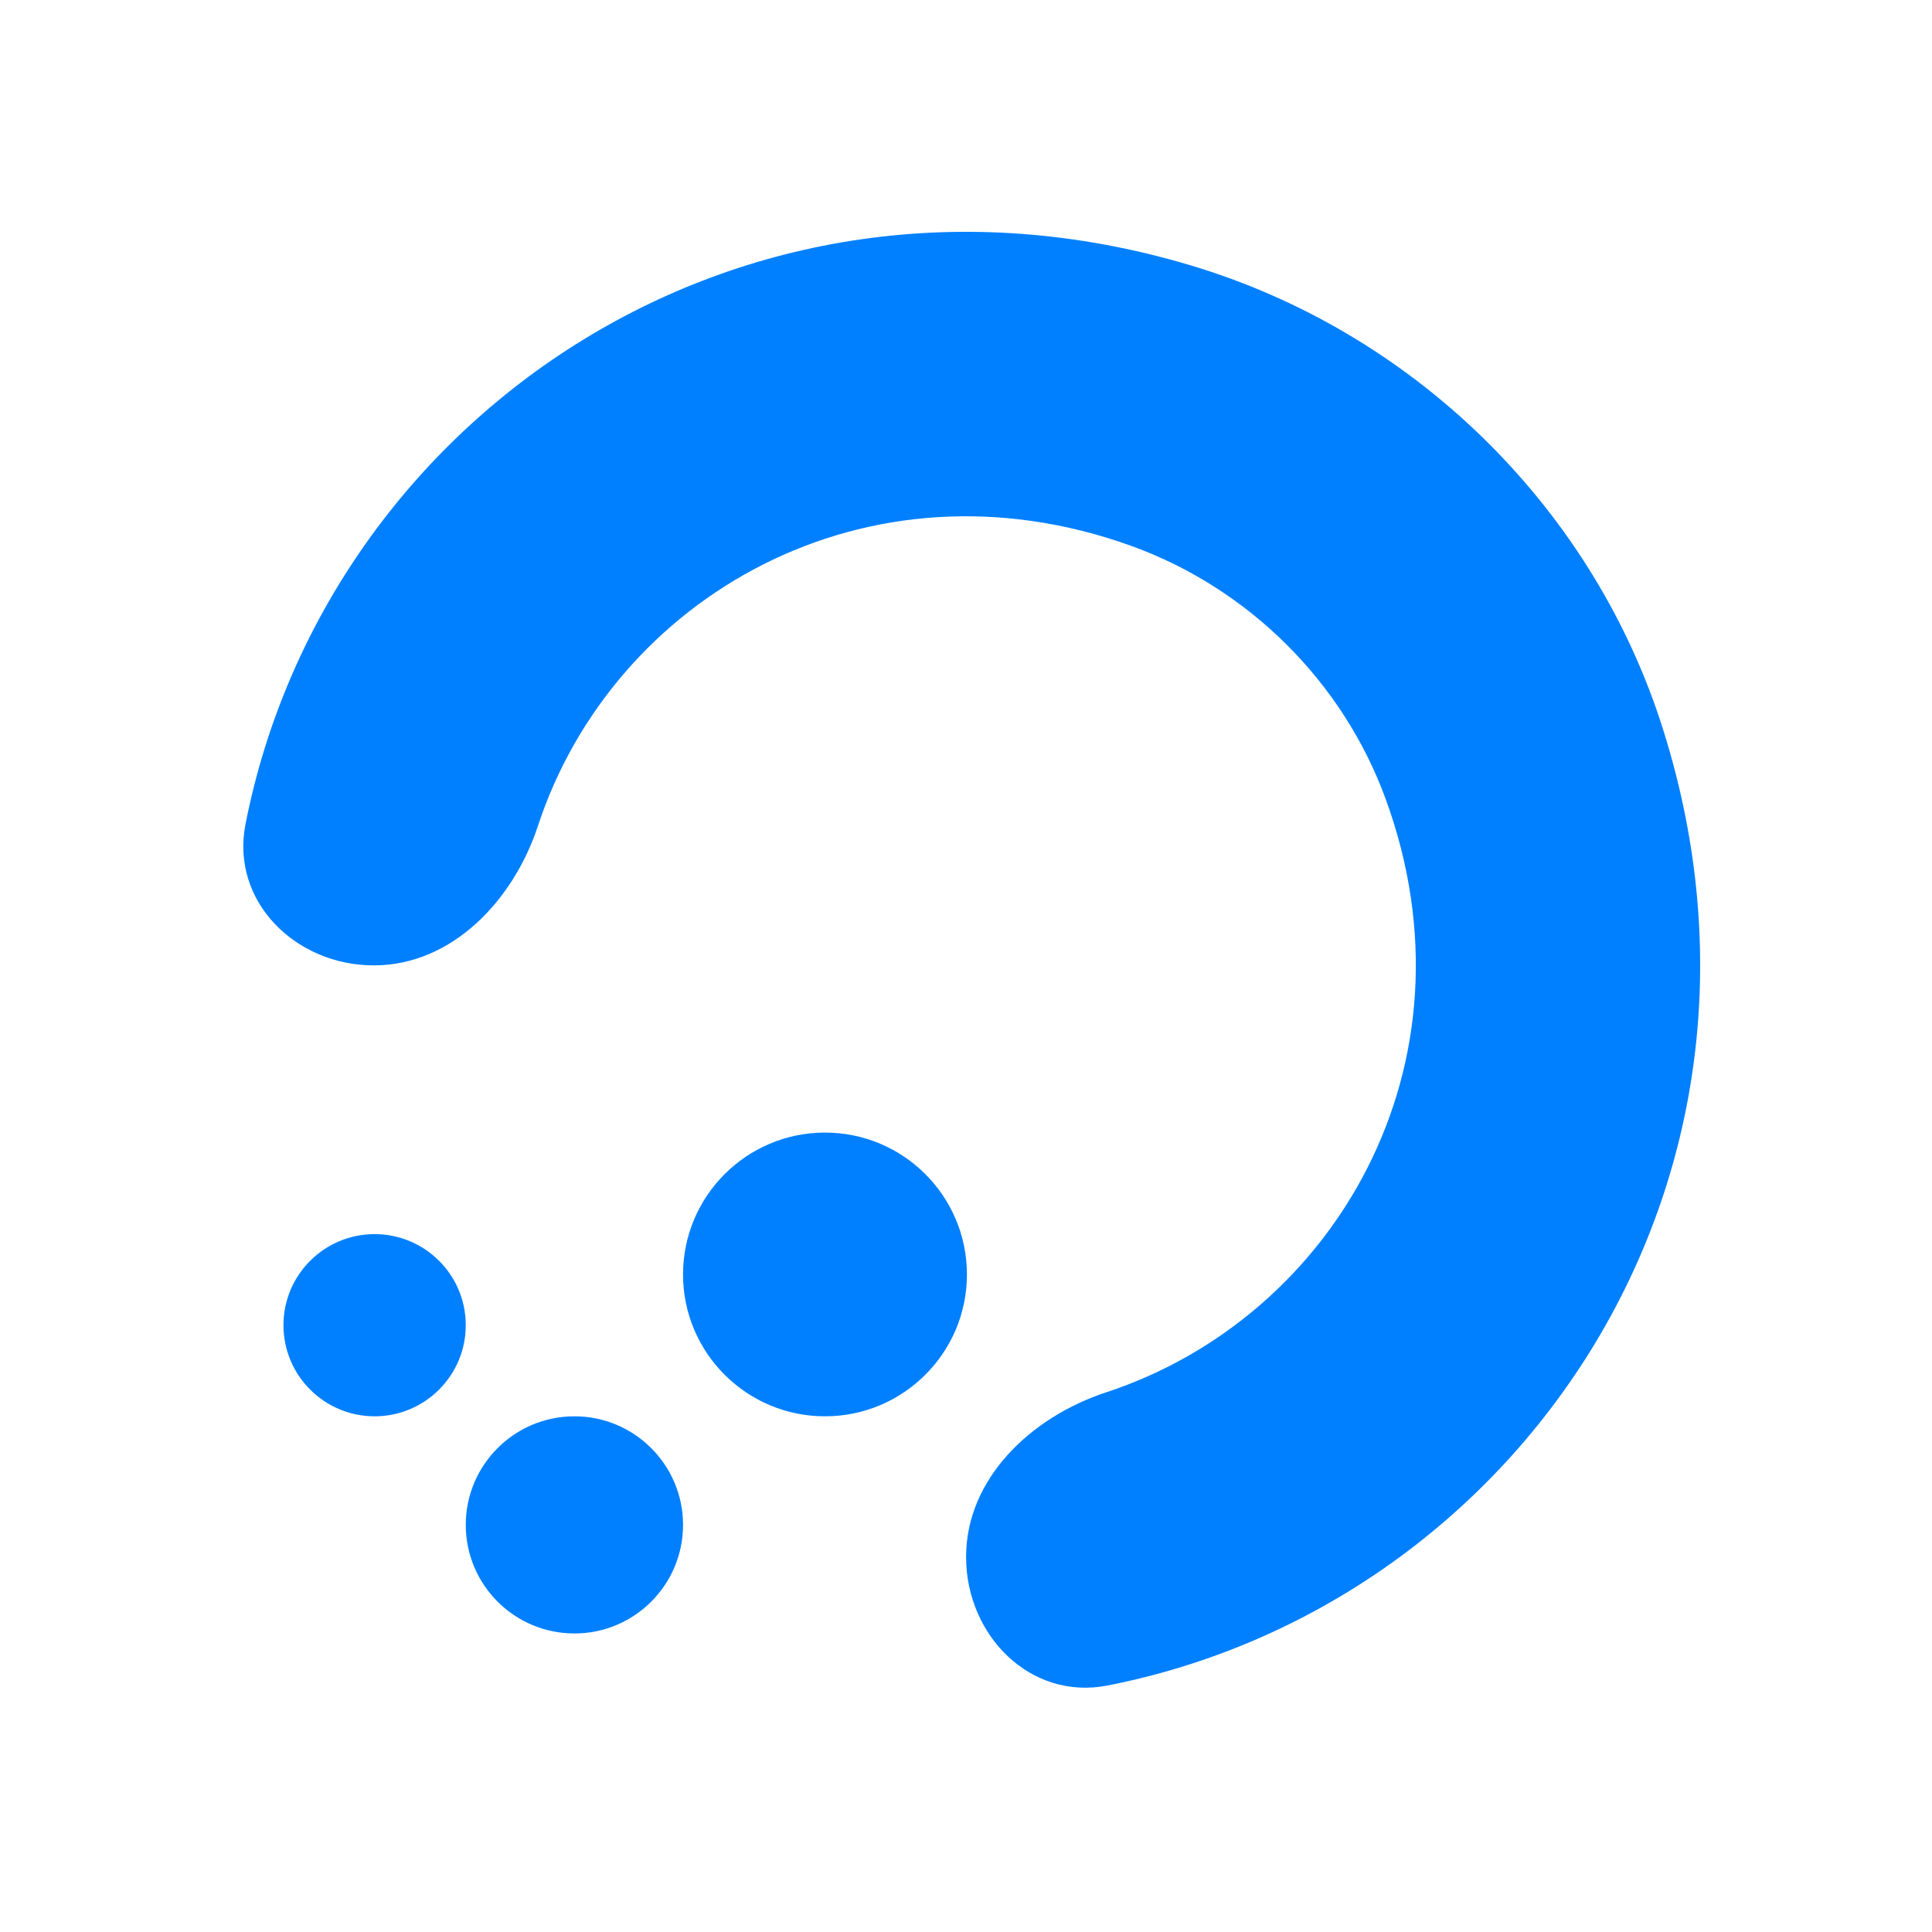 <svg width="50" height="50" viewBox="0 0 50 50" fill="none" xmlns="http://www.w3.org/2000/svg">
<path d="M28.662 43.621C26.667 44.012 25.002 42.327 25.002 40.294V40.294C25.002 38.26 26.692 36.669 28.623 36.035C34.526 34.096 38.372 27.554 35.861 20.678C34.762 17.664 32.327 15.232 29.291 14.133C22.409 11.643 15.861 15.475 13.923 21.371C13.29 23.299 11.702 24.984 9.673 24.984V24.984C7.645 24.984 5.963 23.323 6.353 21.332C8.427 10.752 19.331 3.281 31.057 6.942C36.744 8.729 41.29 13.25 43.058 18.934C46.719 30.65 39.247 41.546 28.662 43.621Z" fill="#0080FF"/>
<path fill-rule="evenodd" clip-rule="evenodd" d="M21.351 36.654C19.323 36.654 17.677 35.01 17.677 32.983V32.983C17.677 30.955 19.323 29.311 21.351 29.311V29.311C23.378 29.311 25.024 30.955 25.024 32.983V32.983C25.024 35.01 23.378 36.654 21.351 36.654V36.654ZM14.866 42.274C13.314 42.274 12.054 41.016 12.054 39.464V39.464C12.054 37.912 13.314 36.654 14.866 36.654V36.654C16.418 36.654 17.677 37.912 17.677 39.464V39.464C17.677 41.016 16.418 42.274 14.866 42.274V42.274ZM12.054 34.296C12.054 35.598 10.997 36.654 9.695 36.654V36.654C8.393 36.654 7.336 35.598 7.336 34.296V34.296C7.336 32.994 8.393 31.939 9.695 31.939V31.939C10.997 31.939 12.054 32.994 12.054 34.296V34.296Z" fill="#0080FF"/>
</svg>
